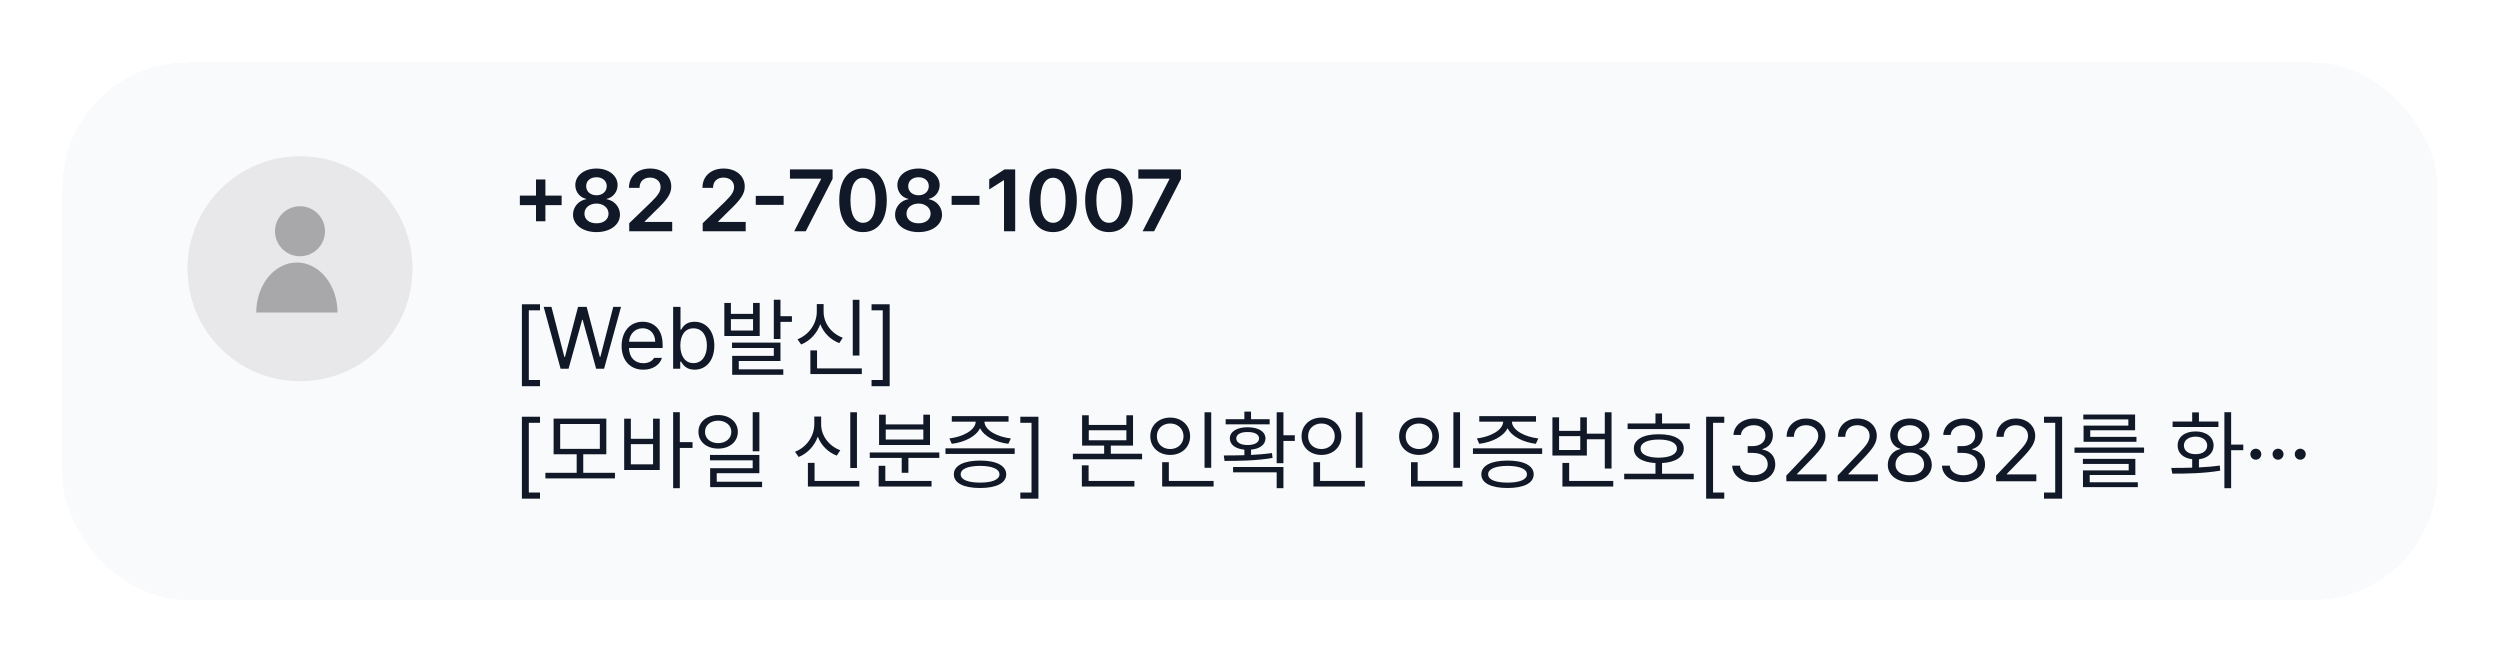 <svg width="400" height="106" viewBox="0 0 400 106" fill="none" xmlns="http://www.w3.org/2000/svg">
<g filter="url(#filter0_d_956_1012)">
<rect x="10" y="10" width="380" height="86" rx="20" fill="#F9FAFB" shape-rendering="crispEdges"/>
<circle cx="48" cy="43" r="18" fill="#E8E8EA"/>
<circle cx="48" cy="37" r="4" fill="#A8A8AA"/>
<path d="M41 50C41 48.949 41.168 47.909 41.495 46.938C41.821 45.968 42.3 45.086 42.904 44.343C43.507 43.6 44.224 43.011 45.013 42.609C45.801 42.207 46.646 42 47.5 42C48.354 42 49.199 42.207 49.987 42.609C50.776 43.011 51.493 43.6 52.096 44.343C52.7 45.086 53.179 45.968 53.505 46.938C53.832 47.909 54 48.949 54 50L47.5 50L41 50Z" fill="#A8A8AA"/>
<path d="M85.76 35.4V32.816H83.176V31.299H85.76V28.715H87.264V31.299H89.861V32.816H87.264V35.4H85.76ZM95.439 37.137C93.238 37.137 91.68 35.961 91.68 34.348C91.68 33.09 92.609 32.065 93.799 31.873V31.818C92.76 31.6 92.049 30.697 92.049 29.617C92.049 28.086 93.484 26.965 95.439 26.965C97.381 26.965 98.816 28.086 98.816 29.617C98.816 30.697 98.092 31.6 97.066 31.818V31.873C98.256 32.065 99.199 33.09 99.199 34.348C99.199 35.961 97.627 37.137 95.439 37.137ZM95.439 35.728C96.602 35.728 97.367 35.1 97.367 34.184C97.367 33.254 96.547 32.57 95.439 32.57C94.318 32.57 93.498 33.254 93.512 34.184C93.498 35.1 94.264 35.728 95.439 35.728ZM95.439 31.244C96.397 31.244 97.08 30.643 97.08 29.781C97.08 28.947 96.41 28.359 95.439 28.359C94.455 28.359 93.785 28.934 93.785 29.781C93.785 30.643 94.469 31.244 95.439 31.244ZM100.676 37V35.715L104.176 32.338C105.174 31.34 105.693 30.752 105.693 29.918C105.693 29.002 104.969 28.414 103.998 28.414C102.973 28.414 102.316 29.057 102.33 30.055H100.635C100.621 28.182 102.029 26.965 104.012 26.965C106.035 26.965 107.402 28.168 107.402 29.836C107.402 30.957 106.855 31.859 104.914 33.691L103.15 35.441V35.51H107.553V37H100.676ZM112.434 37V35.715L115.934 32.338C116.932 31.34 117.451 30.752 117.451 29.918C117.451 29.002 116.727 28.414 115.756 28.414C114.73 28.414 114.074 29.057 114.088 30.055H112.393C112.379 28.182 113.787 26.965 115.77 26.965C117.793 26.965 119.16 28.168 119.16 29.836C119.16 30.957 118.613 31.859 116.672 33.691L114.908 35.441V35.51H119.311V37H112.434ZM125.381 31.34V32.775H120.924V31.34H125.381ZM127.076 37L131.369 28.66V28.592H126.393V27.102H133.215V28.619L128.922 37H127.076ZM138.082 37.137C135.703 37.137 134.281 35.291 134.281 32.051C134.281 28.824 135.703 26.965 138.082 26.965C140.447 26.965 141.883 28.824 141.883 32.051C141.883 35.291 140.461 37.137 138.082 37.137ZM138.082 35.647C139.326 35.647 140.092 34.43 140.092 32.051C140.092 29.686 139.312 28.441 138.082 28.441C136.852 28.441 136.072 29.686 136.072 32.051C136.072 34.43 136.838 35.647 138.082 35.647ZM146.969 37.137C144.768 37.137 143.209 35.961 143.209 34.348C143.209 33.09 144.139 32.065 145.328 31.873V31.818C144.289 31.6 143.578 30.697 143.578 29.617C143.578 28.086 145.014 26.965 146.969 26.965C148.91 26.965 150.346 28.086 150.346 29.617C150.346 30.697 149.621 31.6 148.596 31.818V31.873C149.785 32.065 150.729 33.09 150.729 34.348C150.729 35.961 149.156 37.137 146.969 37.137ZM146.969 35.728C148.131 35.728 148.896 35.1 148.896 34.184C148.896 33.254 148.076 32.57 146.969 32.57C145.848 32.57 145.027 33.254 145.041 34.184C145.027 35.1 145.793 35.728 146.969 35.728ZM146.969 31.244C147.926 31.244 148.609 30.643 148.609 29.781C148.609 28.947 147.939 28.359 146.969 28.359C145.984 28.359 145.314 28.934 145.314 29.781C145.314 30.643 145.998 31.244 146.969 31.244ZM156.717 31.34V32.775H152.26V31.34H156.717ZM162.432 27.102V37H160.641V28.838H160.586L158.275 30.314V28.688L160.723 27.102H162.432ZM168.488 37.137C166.109 37.137 164.688 35.291 164.688 32.051C164.688 28.824 166.109 26.965 168.488 26.965C170.854 26.965 172.289 28.824 172.289 32.051C172.289 35.291 170.867 37.137 168.488 37.137ZM168.488 35.647C169.732 35.647 170.498 34.43 170.498 32.051C170.498 29.686 169.719 28.441 168.488 28.441C167.258 28.441 166.479 29.686 166.479 32.051C166.479 34.43 167.244 35.647 168.488 35.647ZM177.43 37.137C175.051 37.137 173.629 35.291 173.629 32.051C173.629 28.824 175.051 26.965 177.43 26.965C179.795 26.965 181.23 28.824 181.23 32.051C181.23 35.291 179.809 37.137 177.43 37.137ZM177.43 35.647C178.674 35.647 179.439 34.43 179.439 32.051C179.439 29.686 178.66 28.441 177.43 28.441C176.199 28.441 175.42 29.686 175.42 32.051C175.42 34.43 176.186 35.647 177.43 35.647ZM182.816 37L187.109 28.66V28.592H182.133V27.102H188.955V28.619L184.662 37H182.816Z" fill="#111827"/>
<path d="M83.504 61.789V48.678H86.402V49.648H84.611V60.805H86.402V61.789H83.504ZM89.697 59L86.99 49.102H88.234L90.299 57.113H90.394L92.486 49.102H93.867L95.973 57.113H96.055L98.119 49.102H99.363L96.656 59H95.385L93.225 51.166H93.143L90.969 59H89.697ZM102.932 59.15C100.785 59.15 99.459 57.633 99.459 55.35C99.459 53.066 100.799 51.48 102.822 51.48C104.381 51.48 106.021 52.438 106.021 55.185V55.678H100.635C100.689 57.25 101.605 58.111 102.932 58.111C103.82 58.111 104.381 57.728 104.654 57.264H105.912C105.557 58.385 104.463 59.15 102.932 59.15ZM100.648 54.68H104.832C104.832 53.435 104.039 52.52 102.822 52.52C101.537 52.52 100.717 53.531 100.648 54.68ZM107.703 59V49.102H108.879V52.752H108.975C109.234 52.355 109.672 51.48 111.121 51.48C112.98 51.48 114.293 52.957 114.293 55.309C114.293 57.66 112.98 59.15 111.135 59.15C109.713 59.15 109.234 58.275 108.975 57.865H108.838V59H107.703ZM108.852 55.281C108.852 56.949 109.604 58.098 110.957 58.098C112.365 58.098 113.104 56.867 113.104 55.281C113.104 53.736 112.393 52.533 110.957 52.533C109.59 52.533 108.852 53.641 108.852 55.281ZM116.945 48.473V50.223H120.486V48.473H121.553V53.764H115.893V48.473H116.945ZM116.945 52.889H120.486V51.057H116.945V52.889ZM124.875 47.953V50.592H126.707V51.494H124.875V54.242H123.809V47.953H124.875ZM124.875 54.816V57.756H118.203V59.096H125.326V59.971H117.15V56.935H123.809V55.678H117.123V54.816H124.875ZM137.508 47.967V56.881H136.441V47.967H137.508ZM137.891 58.945V59.848H129.66V56.06H130.727V58.945H137.891ZM131.779 49.867C131.766 51.713 133.037 53.381 134.842 54.037L134.281 54.898C132.873 54.358 131.779 53.265 131.246 51.863C130.706 53.353 129.599 54.55 128.184 55.117L127.596 54.283C129.441 53.572 130.686 51.781 130.686 49.867V48.65H131.779V49.867ZM142.348 61.789H139.449V60.805H141.24V49.648H139.449V48.678H142.348V61.789ZM83.504 79.789V66.678H86.402V67.648H84.611V78.805H86.402V79.789H83.504ZM98.393 75.647V76.549H87.264V75.647H92.268V72.68H88.576V66.978H97.012V72.68H93.32V75.647H98.393ZM89.629 67.84V71.818H95.973V67.84H89.629ZM108.77 65.953V70.738H110.807V71.668H108.77V78.107H107.703V65.953H108.77ZM100.936 66.992V70.205H104.49V66.992H105.557V75.195H99.869V66.992H100.936ZM100.936 74.293H104.49V71.066H100.936V74.293ZM114.908 66.404C116.727 66.418 118.053 67.512 118.053 69.098C118.053 70.684 116.727 71.777 114.908 71.777C113.062 71.777 111.75 70.684 111.75 69.098C111.75 67.512 113.062 66.418 114.908 66.404ZM114.908 67.307C113.691 67.307 112.789 68.045 112.803 69.098C112.789 70.164 113.691 70.902 114.908 70.902C116.111 70.902 117.014 70.164 117.014 69.098C117.014 68.045 116.111 67.307 114.908 67.307ZM121.498 65.953V72.201H120.432V65.953H121.498ZM121.498 72.789V75.715H114.676V77.082H121.936V77.943H113.623V74.908H120.432V73.65H113.596V72.789H121.498ZM137.111 65.967V74.881H136.045V65.967H137.111ZM137.494 76.945V77.848H129.264V74.061H130.33V76.945H137.494ZM131.383 67.867C131.369 69.713 132.641 71.381 134.445 72.037L133.885 72.898C132.477 72.358 131.383 71.265 130.85 69.863C130.31 71.353 129.202 72.55 127.787 73.117L127.199 72.283C129.045 71.572 130.289 69.781 130.289 67.867V66.65H131.383V67.867ZM150.291 72.393V73.268H145.342V75.647H144.275V73.268H139.162V72.393H150.291ZM149.047 76.945V77.848H140.584V74.525H141.65V76.945H149.047ZM141.719 66.35V67.908H147.734V66.35H148.801V71.203H140.652V66.35H141.719ZM141.719 70.328H147.734V68.728H141.719V70.328ZM162.35 71.736V72.625H151.275V71.736H162.35ZM156.812 73.691C159.424 73.691 160.982 74.498 160.996 75.893C160.982 77.301 159.424 78.08 156.812 78.08C154.188 78.08 152.615 77.301 152.615 75.893C152.615 74.498 154.188 73.691 156.812 73.691ZM156.812 74.539C154.857 74.553 153.695 75.031 153.709 75.893C153.695 76.74 154.857 77.219 156.812 77.219C158.74 77.219 159.916 76.74 159.916 75.893C159.916 75.031 158.74 74.553 156.812 74.539ZM161.365 66.582V67.471H157.51C157.551 68.852 159.574 69.904 161.734 70.15L161.338 71.012C159.349 70.759 157.482 69.87 156.812 68.51C156.149 69.87 154.29 70.759 152.287 71.012L151.904 70.15C154.023 69.904 156.061 68.852 156.115 67.471H152.287V66.582H161.365ZM166.15 79.789H163.252V78.805H165.043V67.648H163.252V66.678H166.15V79.789ZM174.203 66.445V67.99H180.219V66.445H181.285V71.299H177.73V72.598H182.734V73.486H171.66V72.598H176.664V71.299H173.137V66.445H174.203ZM174.203 70.438H180.219V68.838H174.203V70.438ZM181.504 76.945V77.848H173.096V74.457H174.176V76.945H181.504ZM193.795 65.967V74.853H192.729V65.967H193.795ZM194.178 76.945V77.848H185.947V73.951H187.014V76.945H194.178ZM187.232 66.814C189.051 66.814 190.418 68.045 190.418 69.795C190.418 71.572 189.051 72.789 187.232 72.789C185.414 72.789 184.047 71.572 184.047 69.795C184.047 68.045 185.414 66.814 187.232 66.814ZM187.232 67.758C186.002 67.758 185.086 68.606 185.1 69.795C185.086 71.012 186.002 71.846 187.232 71.846C188.436 71.846 189.365 71.012 189.365 69.795C189.365 68.606 188.436 67.758 187.232 67.758ZM205.348 65.967V69.644H207.166V70.547H205.348V74.115H204.268V65.967H205.348ZM195.805 72.871C196.775 72.871 197.91 72.871 199.1 72.83V71.941C197.685 71.818 196.775 71.155 196.775 70.15C196.775 69.043 197.91 68.359 199.619 68.359C201.342 68.359 202.463 69.043 202.477 70.15C202.463 71.148 201.574 71.811 200.166 71.941V72.789C201.301 72.734 202.449 72.645 203.516 72.488L203.611 73.268C200.973 73.732 198.061 73.746 195.928 73.746L195.805 72.871ZM205.348 74.717V78.107H204.268V75.578H197.295V74.717H205.348ZM203.146 67.074V67.894H196.105V67.074H199.1V65.857H200.166V67.074H203.146ZM199.619 69.125C198.498 69.111 197.801 69.508 197.801 70.15C197.801 70.779 198.498 71.217 199.619 71.203C200.74 71.217 201.451 70.779 201.451 70.15C201.451 69.508 200.74 69.111 199.619 69.125ZM217.994 65.967V74.853H216.928V65.967H217.994ZM218.377 76.945V77.848H210.146V73.951H211.213V76.945H218.377ZM211.432 66.814C213.25 66.814 214.617 68.045 214.617 69.795C214.617 71.572 213.25 72.789 211.432 72.789C209.613 72.789 208.246 71.572 208.246 69.795C208.246 68.045 209.613 66.814 211.432 66.814ZM211.432 67.758C210.201 67.758 209.285 68.606 209.299 69.795C209.285 71.012 210.201 71.846 211.432 71.846C212.635 71.846 213.564 71.012 213.564 69.795C213.564 68.606 212.635 67.758 211.432 67.758ZM233.607 65.967V74.853H232.541V65.967H233.607ZM233.99 76.945V77.848H225.76V73.951H226.826V76.945H233.99ZM227.045 66.814C228.863 66.814 230.23 68.045 230.23 69.795C230.23 71.572 228.863 72.789 227.045 72.789C225.227 72.789 223.859 71.572 223.859 69.795C223.859 68.045 225.227 66.814 227.045 66.814ZM227.045 67.758C225.814 67.758 224.898 68.606 224.912 69.795C224.898 71.012 225.814 71.846 227.045 71.846C228.248 71.846 229.178 71.012 229.178 69.795C229.178 68.606 228.248 67.758 227.045 67.758ZM246.746 71.736V72.625H235.672V71.736H246.746ZM241.209 73.691C243.82 73.691 245.379 74.498 245.393 75.893C245.379 77.301 243.82 78.08 241.209 78.08C238.584 78.08 237.012 77.301 237.012 75.893C237.012 74.498 238.584 73.691 241.209 73.691ZM241.209 74.539C239.254 74.553 238.092 75.031 238.105 75.893C238.092 76.74 239.254 77.219 241.209 77.219C243.137 77.219 244.312 76.74 244.312 75.893C244.312 75.031 243.137 74.553 241.209 74.539ZM245.762 66.582V67.471H241.906C241.947 68.852 243.971 69.904 246.131 70.15L245.734 71.012C243.745 70.759 241.879 69.87 241.209 68.51C240.546 69.87 238.687 70.759 236.684 71.012L236.301 70.15C238.42 69.904 240.457 68.852 240.512 67.471H236.684V66.582H245.762ZM257.848 65.967V74.963H256.768V70.287H253.896V72.885H248.387V66.773H249.453V68.934H252.844V66.773H253.896V69.385H256.768V65.967H257.848ZM258.121 76.945V77.848H249.986V74.074H251.066V76.945H258.121ZM249.453 71.996H252.844V69.781H249.453V71.996ZM270.371 67.758V68.647H260.418V67.758H264.875V66.158H265.928V67.758H270.371ZM271 75.797V76.686H259.871V75.797H264.875V74.088C262.715 73.972 261.402 73.131 261.416 71.764C261.402 70.314 262.934 69.467 265.408 69.481C267.855 69.467 269.4 70.314 269.4 71.764C269.4 73.131 268.074 73.972 265.928 74.088V75.797H271ZM265.408 70.328C263.59 70.328 262.482 70.861 262.496 71.764C262.482 72.693 263.59 73.213 265.408 73.227C267.199 73.213 268.307 72.693 268.307 71.764C268.307 70.861 267.199 70.328 265.408 70.328ZM272.982 79.789V66.678H275.881V67.648H274.09V78.805H275.881V79.789H272.982ZM280.598 77.137C278.629 77.137 277.221 76.084 277.152 74.512H278.396C278.465 75.455 279.408 76.043 280.584 76.043C281.883 76.043 282.84 75.332 282.84 74.307C282.84 73.227 281.979 72.461 280.434 72.461H279.627V71.381H280.434C281.637 71.381 282.471 70.711 282.471 69.686C282.471 68.701 281.746 68.031 280.625 68.031C279.572 68.031 278.602 68.619 278.547 69.59H277.357C277.426 68.018 278.875 66.965 280.639 66.965C282.525 66.965 283.674 68.195 283.66 69.617C283.674 70.738 283.018 71.572 281.979 71.859V71.928C283.264 72.133 284.057 73.049 284.043 74.307C284.057 75.934 282.566 77.137 280.598 77.137ZM285.82 77L285.807 76.098L289.184 72.543C290.359 71.299 290.92 70.629 290.92 69.713C290.92 68.701 290.059 68.031 288.951 68.031C287.775 68.031 287.023 68.783 287.023 69.891H285.861C285.848 68.141 287.201 66.965 288.992 66.965C290.783 66.965 292.068 68.168 292.068 69.713C292.068 70.82 291.549 71.682 289.799 73.486L287.529 75.824V75.906H292.246V77H285.82ZM294.037 77L294.023 76.098L297.4 72.543C298.576 71.299 299.137 70.629 299.137 69.713C299.137 68.701 298.275 68.031 297.168 68.031C295.992 68.031 295.24 68.783 295.24 69.891H294.078C294.064 68.141 295.418 66.965 297.209 66.965C299 66.965 300.285 68.168 300.285 69.713C300.285 70.82 299.766 71.682 298.016 73.486L295.746 75.824V75.906H300.463V77H294.037ZM305.562 77.137C303.484 77.137 302.035 75.988 302.049 74.375C302.035 73.09 302.924 72.037 304.059 71.859V71.805C303.074 71.572 302.432 70.67 302.432 69.59C302.432 68.072 303.758 66.965 305.562 66.965C307.367 66.965 308.693 68.072 308.707 69.59C308.693 70.67 308.037 71.572 307.066 71.805V71.859C308.188 72.037 309.076 73.09 309.09 74.375C309.076 75.988 307.627 77.137 305.562 77.137ZM305.562 76.057C306.984 76.057 307.859 75.346 307.859 74.307C307.859 73.213 306.889 72.406 305.562 72.406C304.236 72.406 303.252 73.213 303.279 74.307C303.252 75.346 304.141 76.057 305.562 76.057ZM305.562 71.367C306.684 71.367 307.504 70.684 307.504 69.686C307.504 68.701 306.725 68.031 305.562 68.031C304.387 68.031 303.621 68.701 303.621 69.686C303.621 70.684 304.428 71.367 305.562 71.367ZM314.162 77.137C312.193 77.137 310.785 76.084 310.717 74.512H311.961C312.029 75.455 312.973 76.043 314.148 76.043C315.447 76.043 316.404 75.332 316.404 74.307C316.404 73.227 315.543 72.461 313.998 72.461H313.191V71.381H313.998C315.201 71.381 316.035 70.711 316.035 69.686C316.035 68.701 315.311 68.031 314.189 68.031C313.137 68.031 312.166 68.619 312.111 69.59H310.922C310.99 68.018 312.439 66.965 314.203 66.965C316.09 66.965 317.238 68.195 317.225 69.617C317.238 70.738 316.582 71.572 315.543 71.859V71.928C316.828 72.133 317.621 73.049 317.607 74.307C317.621 75.934 316.131 77.137 314.162 77.137ZM319.385 77L319.371 76.098L322.748 72.543C323.924 71.299 324.484 70.629 324.484 69.713C324.484 68.701 323.623 68.031 322.516 68.031C321.34 68.031 320.588 68.783 320.588 69.891H319.426C319.412 68.141 320.766 66.965 322.557 66.965C324.348 66.965 325.633 68.168 325.633 69.713C325.633 70.82 325.113 71.682 323.363 73.486L321.094 75.824V75.906H325.811V77H319.385ZM329.939 79.789H327.041V78.805H328.832V67.648H327.041V66.678H329.939V79.789ZM343.051 71.6V72.447H331.922V71.6H343.051ZM341.656 73.418V76.002H334.355V77.164H342.053V77.943H333.275V75.264H340.59V74.225H333.262V73.418H341.656ZM341.615 66.322V68.838H334.438V69.904H341.834V70.684H333.371V68.1H340.535V67.102H333.33V66.322H341.615ZM356.982 65.953V71.135H358.924V72.037H356.982V78.107H355.902V65.953H356.982ZM347.398 74.867C348.39 74.867 349.545 74.867 350.748 74.826V73.473C349.333 73.315 348.41 72.488 348.424 71.285C348.41 69.918 349.572 69.029 351.295 69.029C352.99 69.029 354.166 69.918 354.18 71.285C354.166 72.488 353.229 73.315 351.828 73.486V74.785C352.963 74.731 354.104 74.642 355.164 74.484L355.232 75.305C352.58 75.756 349.709 75.783 347.576 75.783L347.398 74.867ZM354.945 67.443V68.318H347.617V67.443H350.748V65.981H351.828V67.443H354.945ZM351.295 69.863C350.174 69.863 349.422 70.438 349.422 71.285C349.422 72.133 350.174 72.68 351.295 72.666C352.402 72.68 353.154 72.133 353.154 71.285C353.154 70.438 352.402 69.863 351.295 69.863ZM360.934 73.555C360.455 73.555 360.045 73.158 360.059 72.666C360.045 72.188 360.455 71.791 360.934 71.791C361.412 71.791 361.809 72.188 361.809 72.666C361.809 73.158 361.412 73.555 360.934 73.555ZM364.488 73.555C364.01 73.555 363.6 73.158 363.613 72.666C363.6 72.188 364.01 71.791 364.488 71.791C364.967 71.791 365.363 72.188 365.363 72.666C365.363 73.158 364.967 73.555 364.488 73.555ZM368.043 73.555C367.564 73.555 367.154 73.158 367.168 72.666C367.154 72.188 367.564 71.791 368.043 71.791C368.521 71.791 368.918 72.188 368.918 72.666C368.918 73.158 368.521 73.555 368.043 73.555Z" fill="#111827"/>
</g>
<defs>
<filter id="filter0_d_956_1012" x="0" y="0" width="400" height="106" filterUnits="userSpaceOnUse" color-interpolation-filters="sRGB">
<feFlood flood-opacity="0" result="BackgroundImageFix"/>
<feColorMatrix in="SourceAlpha" type="matrix" values="0 0 0 0 0 0 0 0 0 0 0 0 0 0 0 0 0 0 127 0" result="hardAlpha"/>
<feOffset/>
<feGaussianBlur stdDeviation="5"/>
<feComposite in2="hardAlpha" operator="out"/>
<feColorMatrix type="matrix" values="0 0 0 0 0 0 0 0 0 0 0 0 0 0 0 0 0 0 0.15 0"/>
<feBlend mode="normal" in2="BackgroundImageFix" result="effect1_dropShadow_956_1012"/>
<feBlend mode="normal" in="SourceGraphic" in2="effect1_dropShadow_956_1012" result="shape"/>
</filter>
</defs>
</svg>

